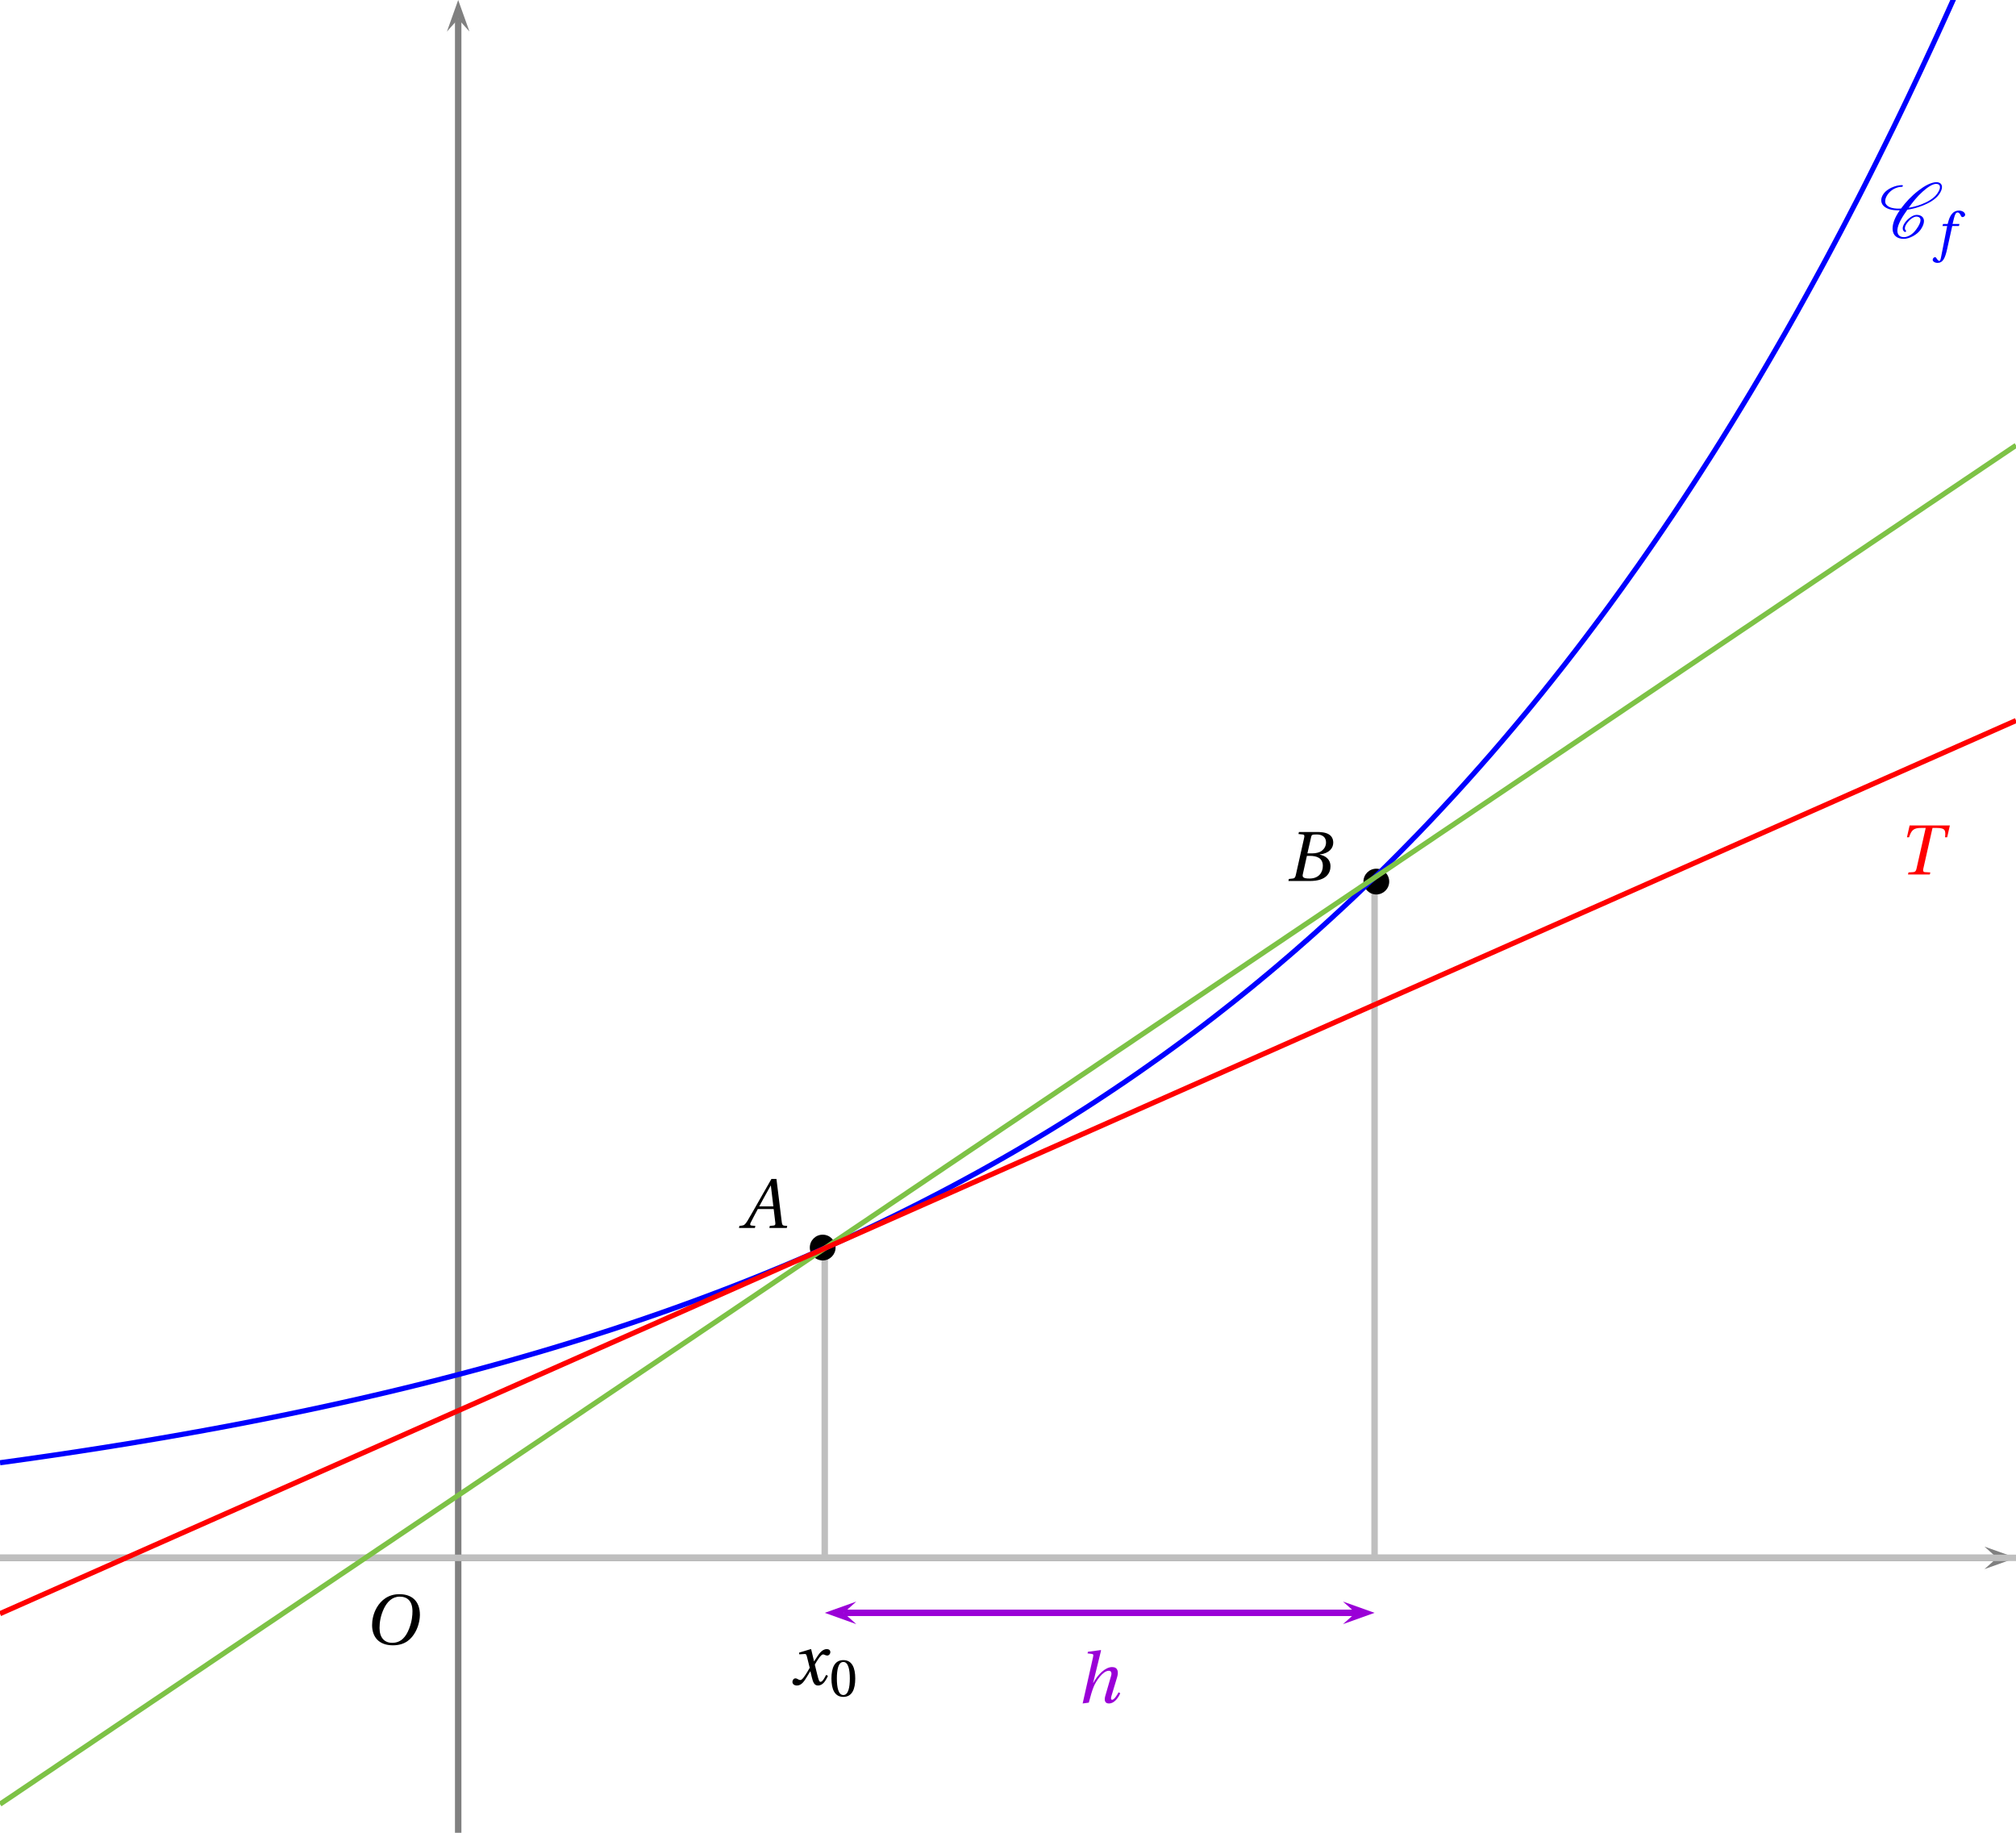 <?xml version='1.0' encoding='UTF-8'?>
<!-- This file was generated by dvisvgm 2.2 -->
<svg height='195.308pt' version='1.1' viewBox='40.828 21.555 214.84 195.308' width='214.84pt' xmlns='http://www.w3.org/2000/svg' xmlns:xlink='http://www.w3.org/1999/xlink'>
<defs>
<clipPath id='clip1'>
<path d='M40.828 216.863V21.555H255.668V216.863Z'/>
</clipPath>
<use id='g10-65' transform='scale(1.333)' xlink:href='#g5-65'/>
<use id='g10-66' transform='scale(1.333)' xlink:href='#g5-66'/>
<use id='g10-79' transform='scale(1.333)' xlink:href='#g5-79'/>
<use id='g10-84' transform='scale(1.333)' xlink:href='#g5-84'/>
<use id='g10-104' transform='scale(1.333)' xlink:href='#g5-104'/>
<use id='g10-120' transform='scale(1.333)' xlink:href='#g5-120'/>
<path d='M4.125 -1.052C4.029 -1.136 3.969 -1.255 3.969 -1.411C3.969 -1.602 4.053 -1.853 4.256 -2.14C4.447 -2.415 4.686 -2.69 5.009 -2.917C5.26 -3.096 5.535 -3.216 5.727 -3.216C6.145 -3.216 6.372 -3.013 6.384 -2.714V-2.666C6.384 -2.295 6.145 -1.817 5.786 -1.315C5.547 -0.98 5.26 -0.646 4.878 -0.395C4.507 -0.155 4.125 -0.036 3.838 -0.036C3.12 -0.036 2.809 -0.442 2.809 -1.028V-1.16C2.881 -2.068 3.563 -3.18 4.352 -4.28C5.081 -4.388 5.858 -4.579 6.683 -4.902C7.639 -5.272 8.691 -5.846 9.253 -6.647C9.54 -7.042 9.708 -7.436 9.708 -7.783C9.708 -7.831 9.708 -7.89 9.696 -7.938C9.624 -8.321 9.313 -8.536 8.847 -8.536C8.034 -8.536 6.994 -7.95 6.109 -7.269C4.997 -6.42 4.089 -5.44 3.371 -4.459C3.24 -4.447 3.108 -4.447 2.977 -4.447C2.116 -4.447 1.411 -4.639 1.076 -5.093C0.968 -5.224 0.921 -5.404 0.921 -5.607C0.921 -5.894 1.04 -6.253 1.303 -6.635C1.53 -6.958 1.865 -7.269 2.248 -7.484C2.702 -7.723 3.144 -7.819 3.515 -7.819C3.551 -7.819 3.575 -7.831 3.599 -7.855C3.622 -7.902 3.658 -7.938 3.658 -7.986S3.622 -8.082 3.563 -8.082C3.072 -8.082 2.511 -7.974 1.913 -7.699C1.447 -7.484 0.956 -7.149 0.681 -6.755C0.418 -6.384 0.311 -6.037 0.311 -5.738C0.311 -5.428 0.43 -5.141 0.622 -4.926C1.112 -4.388 1.961 -4.184 2.929 -4.184H3.18C2.487 -3.204 2.068 -2.212 2.068 -1.387C2.068 -1.291 2.068 -1.207 2.08 -1.124C2.164 -0.299 2.762 0.227 3.79 0.227C4.208 0.227 4.722 0.084 5.224 -0.191C5.691 -0.442 6.133 -0.801 6.408 -1.196C6.731 -1.662 6.922 -2.128 6.922 -2.523C6.922 -2.618 6.91 -2.702 6.886 -2.786C6.767 -3.24 6.348 -3.479 5.774 -3.479C5.487 -3.479 5.141 -3.324 4.842 -3.12C4.483 -2.869 4.172 -2.558 3.957 -2.248C3.754 -1.949 3.634 -1.65 3.634 -1.399C3.634 -1.172 3.73 -0.968 3.933 -0.849C3.945 -0.837 3.957 -0.837 3.969 -0.837S4.005 -0.837 4.017 -0.849L4.101 -0.873L4.136 -0.909C4.148 -0.933 4.16 -0.944 4.16 -0.968C4.16 -1.004 4.148 -1.028 4.125 -1.052ZM4.136 -0.909C4.148 -0.921 4.16 -0.944 4.16 -0.968C4.16 -0.98 4.16 -0.992 4.148 -1.004V-1.016C4.148 -1.016 4.136 -0.992 4.136 -0.909ZM8.799 -8.273C9.158 -8.273 9.349 -8.118 9.385 -7.867L9.397 -7.759C9.397 -7.484 9.229 -7.137 8.966 -6.755C8.452 -6.025 7.484 -5.475 6.551 -5.117C5.858 -4.854 5.189 -4.674 4.555 -4.579C5.177 -5.44 5.834 -6.288 6.719 -7.077C7.412 -7.699 8.213 -8.273 8.799 -8.273Z' id='g0-67'/>
<path d='M5.358 0L5.408 -0.238L5.095 -0.263C4.841 -0.288 4.808 -0.403 4.767 -0.74L4.158 -5.687H3.575L2.194 -3.263C1.775 -2.531 1.093 -1.307 0.789 -0.814C0.526 -0.386 0.386 -0.296 0.131 -0.271L-0.14 -0.238L-0.189 0H1.66L1.709 -0.238L1.257 -0.279C1.093 -0.296 1.077 -0.411 1.151 -0.583C1.422 -1.109 1.693 -1.644 1.997 -2.194H3.838L4.027 -0.6C4.052 -0.362 3.986 -0.296 3.821 -0.279L3.386 -0.238L3.337 0H5.358ZM3.797 -2.507H2.161C2.597 -3.32 3.049 -4.126 3.493 -4.923H3.509L3.797 -2.507Z' id='g5-65'/>
<path d='M2.515 -3.205L2.95 -5.112C3.008 -5.358 3.049 -5.399 3.6 -5.399C4.29 -5.399 4.676 -5.054 4.676 -4.479C4.676 -4.06 4.479 -3.739 4.191 -3.509C3.92 -3.304 3.493 -3.205 3.049 -3.205H2.515ZM2.778 -2.917C3.591 -2.917 4.306 -2.687 4.306 -1.75C4.306 -1.019 3.863 -0.288 2.761 -0.288C1.948 -0.288 1.915 -0.493 1.989 -0.814L2.457 -2.917H2.778ZM0.312 0H2.811C4.799 0 5.194 -1.019 5.194 -1.701C5.194 -2.564 4.553 -2.942 3.953 -3.057L3.961 -3.082C5.054 -3.213 5.514 -3.821 5.514 -4.446C5.514 -4.873 5.342 -5.21 4.997 -5.416C4.635 -5.638 4.101 -5.695 3.509 -5.687H1.529L1.479 -5.449L1.964 -5.399C2.153 -5.383 2.202 -5.284 2.137 -5.005L1.167 -0.682C1.109 -0.411 1.019 -0.312 0.822 -0.288L0.362 -0.238L0.312 0Z' id='g5-66'/>
<path d='M4.142 -5.523C5.046 -5.523 5.621 -4.988 5.621 -3.83C5.621 -3.361 5.572 -2.679 5.235 -1.808C4.898 -0.929 4.339 -0.164 3.271 -0.164C2.383 -0.164 1.8 -0.748 1.8 -1.89C1.8 -2.581 1.931 -3.345 2.309 -4.142C2.687 -4.923 3.271 -5.523 4.142 -5.523ZM4.109 -5.81C2.794 -5.81 1.981 -5.087 1.504 -4.298C1.052 -3.534 0.937 -2.761 0.937 -2.219C0.937 -0.863 1.709 0.123 3.345 0.123C4.799 0.123 5.514 -0.625 5.966 -1.438C6.41 -2.244 6.484 -3.082 6.484 -3.402C6.484 -5.087 5.465 -5.81 4.109 -5.81Z' id='g5-79'/>
<path d='M3.78 0L3.838 -0.238L3.238 -0.271C3.008 -0.288 2.967 -0.411 3.024 -0.666L4.093 -5.399H4.61C5.63 -5.399 5.621 -5.054 5.547 -4.315H5.794L6.106 -5.687H1.438L1.126 -4.315H1.372C1.635 -5.153 1.931 -5.399 2.737 -5.399H3.304L2.235 -0.666C2.178 -0.411 2.087 -0.288 1.841 -0.271L1.307 -0.238L1.249 0H3.78Z' id='g5-84'/>
<path d='M3.55 -4.027H2.482L2.712 -4.956C2.868 -5.58 3.024 -5.81 3.254 -5.81C3.476 -5.81 3.624 -5.63 3.805 -5.235C3.846 -5.153 3.904 -5.095 4.027 -5.095C4.191 -5.095 4.43 -5.251 4.43 -5.457C4.43 -5.81 3.986 -6.098 3.493 -6.098C2.959 -6.098 2.613 -5.876 2.342 -5.531C2.087 -5.21 1.923 -4.767 1.808 -4.331L1.726 -4.027H1.011L0.92 -3.715H1.652L0.699 1.126C0.6 1.635 0.518 1.685 0.436 1.685C0.345 1.685 0.222 1.619 0 1.282C-0.058 1.2 -0.115 1.101 -0.222 1.101C-0.403 1.101 -0.592 1.307 -0.592 1.512C-0.583 1.783 -0.23 1.989 0.156 1.989C0.978 1.989 1.323 1.323 1.668 -0.255L2.433 -3.715H3.468L3.55 -4.027Z' id='g5-102'/>
<path d='M2.893 -6.057L2.852 -6.098L1.372 -5.901L1.323 -5.712L1.792 -5.654C1.997 -5.63 2.03 -5.572 1.956 -5.251L0.756 0.099L1.471 0C1.693 -0.838 1.816 -1.29 2.022 -1.808C2.268 -2.449 3.082 -3.698 3.797 -3.698C4.06 -3.698 4.158 -3.46 4.06 -3.123L3.386 -0.789C3.23 -0.247 3.345 0.099 3.813 0.099C4.38 0.099 4.841 -0.46 5.12 -1.085L4.923 -1.2C4.775 -0.912 4.413 -0.329 4.183 -0.329C4.019 -0.329 4.019 -0.518 4.101 -0.781L4.75 -2.934C4.947 -3.583 4.841 -4.126 4.175 -4.126C3.394 -4.126 2.523 -3.279 1.997 -2.293H1.972L2.893 -6.057Z' id='g5-104'/>
<path d='M4.167 -1.134C3.969 -0.764 3.748 -0.329 3.517 -0.329C3.361 -0.329 3.296 -0.518 3.115 -1.249L2.852 -2.326C3.148 -2.852 3.567 -3.509 3.805 -3.509C3.879 -3.509 3.945 -3.493 4.035 -3.443C4.117 -3.411 4.2 -3.378 4.298 -3.378C4.479 -3.378 4.652 -3.55 4.652 -3.772C4.652 -4.027 4.463 -4.126 4.232 -4.126C3.797 -4.126 3.427 -3.731 3.139 -3.271L2.778 -2.712H2.761L2.433 -4.093L2.383 -4.126L1.027 -3.715L1.052 -3.517L1.668 -3.558C1.816 -3.567 1.874 -3.526 1.964 -3.148L2.26 -1.956L2.03 -1.561C1.677 -0.962 1.372 -0.534 1.175 -0.534C1.093 -0.534 1.011 -0.567 0.937 -0.608C0.855 -0.649 0.748 -0.731 0.608 -0.731C0.394 -0.731 0.255 -0.518 0.255 -0.321C0.255 -0.082 0.452 0.099 0.781 0.099C1.34 0.099 1.66 -0.46 1.997 -1.011L2.326 -1.553H2.342L2.49 -0.912C2.646 -0.255 2.802 0.099 3.222 0.099C3.821 0.099 4.134 -0.518 4.38 -1.019L4.167 -1.134Z' id='g5-120'/>
<use id='g12-48' xlink:href='#g4-48'/>
<path d='M2.178 -5.301C2.959 -5.301 3.18 -4.084 3.18 -2.745S2.959 -0.189 2.178 -0.189S1.175 -1.405 1.175 -2.745S1.397 -5.301 2.178 -5.301ZM2.178 -5.588C0.822 -5.588 0.337 -4.389 0.337 -2.745S0.822 0.099 2.178 0.099S4.019 -1.101 4.019 -2.745S3.534 -5.588 2.178 -5.588Z' id='g4-48'/>
</defs>
<g id='page1'>
<path clip-path='url(#clip1)' d='M252.304 188.769L255.672 187.566L252.304 186.367L253.652 187.566' fill='#808080'/>
<path clip-path='url(#clip1)' d='M40.828 187.566H253.652' fill='none' stroke='#808080' stroke-miterlimit='10' stroke-width='0.686'/>
<path clip-path='url(#clip1)' d='M90.859 24.918L89.656 21.555L88.457 24.918L89.656 23.574' fill='#808080'/>
<path clip-path='url(#clip1)' d='M89.656 216.863V23.574' fill='none' stroke='#808080' stroke-miterlimit='10' stroke-width='0.686'/>
<path clip-path='url(#clip1)' d='M40.828 187.566H255.672' fill='none' stroke='#bfbfbf' stroke-miterlimit='10' stroke-width='0.686'/>
<path clip-path='url(#clip1)' d='M128.719 187.566V154.562' fill='none' stroke='#bfbfbf' stroke-miterlimit='10' stroke-width='0.686'/>
<path clip-path='url(#clip1)' d='M187.312 187.566V115.05' fill='none' stroke='#bfbfbf' stroke-miterlimit='10' stroke-width='0.686'/>
<g transform='matrix(0.689 0 0 0.689 5.61 71.349)'>
<use x='107.418' xlink:href='#g10-79' y='182.038'/>
</g>
<g transform='matrix(0.689 0 0 0.689 44.672 32.287)'>
<use x='108.972' xlink:href='#g10-65' y='174.345'/>
</g>
<g transform='matrix(0.689 0 0 0.689 103.265 -4.685)'>
<use x='108.243' xlink:href='#g10-66' y='174.345'/>
</g>
<g fill='#9a00d7' transform='matrix(0.689 0 0 0.689 77.874 77.208)'>
<use x='112.678' xlink:href='#g10-104' y='182.564'/>
</g>
<g fill='#ff0000' transform='matrix(0.689 0 0 0.689 165.764 -10.681)'>
<use x='112.116' xlink:href='#g10-84' y='182.038'/>
</g>
<g fill='#0000ff' transform='matrix(0.689 0 0 0.689 165.764 -79.039)'>
<use x='109.329' xlink:href='#g0-67' y='182.714'/>
<use x='118.19' xlink:href='#g5-102' y='184.67'/>
</g>
<g transform='matrix(0.689 0 0 0.689 48.578 77.208)'>
<use x='110.977' xlink:href='#g10-120' y='179.785'/>
<use x='117.014' xlink:href='#g12-48' y='181.578'/>
</g>
<path clip-path='url(#clip1)' d='M129.873 154.5C129.873 153.742 129.258 153.127 128.5 153.127C127.742 153.127 127.127 153.742 127.127 154.5C127.127 155.258 127.742 155.873 128.5 155.873C129.258 155.873 129.873 155.258 129.873 154.5Z' fill-rule='evenodd'/>
<path clip-path='url(#clip1)' d='M188.873 115.5C188.873 114.742 188.258 114.127 187.5 114.127C186.742 114.127 186.127 114.742 186.127 115.5C186.127 116.258 186.742 116.873 187.5 116.873C188.258 116.873 188.873 116.258 188.873 115.5Z' fill-rule='evenodd'/>
<path clip-path='url(#clip1)' d='M40.828 177.434L41.043 177.402L41.258 177.375L41.473 177.344L41.688 177.316L41.906 177.285L42.121 177.254L42.336 177.227L42.551 177.195L42.766 177.164L42.98 177.137L43.195 177.105L43.41 177.074L43.625 177.043L43.84 177.016L44.055 176.984L44.27 176.953L44.484 176.922L44.699 176.891L44.914 176.859L45.129 176.828L45.344 176.797L45.559 176.766L45.777 176.734L45.992 176.703L46.207 176.672L46.422 176.641L46.637 176.609L46.852 176.578L47.066 176.547L47.281 176.516L47.496 176.484L47.711 176.449L47.926 176.418L48.141 176.387L48.355 176.355L48.57 176.32L48.785 176.289L49 176.258L49.215 176.223L49.43 176.191L49.648 176.156L49.863 176.125L50.078 176.09L50.293 176.059L50.508 176.023L50.723 175.992L50.938 175.957L51.152 175.926L51.367 175.891L51.582 175.855L51.797 175.824L52.012 175.789L52.227 175.754L52.441 175.723L52.656 175.687L52.871 175.652L53.086 175.617L53.301 175.582L53.516 175.547L53.734 175.516L53.949 175.48L54.164 175.445L54.379 175.41L54.594 175.375L54.809 175.34L55.023 175.305L55.238 175.27L55.453 175.23L55.668 175.195L55.883 175.16L56.098 175.125L56.312 175.09L56.527 175.051L56.742 175.016L56.957 174.98L57.172 174.945L57.387 174.906L57.605 174.871L57.82 174.832L58.035 174.797L58.25 174.762L58.465 174.723L58.68 174.687L58.895 174.648L59.109 174.609L59.324 174.574L59.539 174.535L59.754 174.5L59.969 174.461L60.184 174.422L60.398 174.383L60.613 174.348L60.828 174.309L61.043 174.27L61.258 174.23L61.473 174.191L61.691 174.152L61.906 174.117L62.121 174.078L62.336 174.039L62.551 174L62.766 173.957L62.98 173.918L63.195 173.879L63.41 173.84L63.625 173.801L63.84 173.762L64.055 173.723L64.269 173.68L64.484 173.641L64.699 173.602L64.914 173.559L65.129 173.52L65.344 173.48L65.562 173.437L65.777 173.398L65.992 173.355L66.207 173.316L66.422 173.273L66.637 173.234L66.852 173.191L67.066 173.148L67.281 173.109L67.496 173.066L67.711 173.023L67.926 172.98L68.141 172.941L68.355 172.898L68.57 172.855L68.785 172.812L69 172.77L69.215 172.727L69.434 172.684L69.648 172.641L69.863 172.598L70.078 172.555L70.293 172.512L70.508 172.469L70.723 172.422L70.938 172.379L71.152 172.336L71.367 172.293L71.582 172.246L71.797 172.203L72.012 172.16L72.227 172.113L72.441 172.07L72.656 172.023L72.871 171.98L73.086 171.934L73.301 171.891L73.519 171.844L73.734 171.797L73.949 171.754L74.164 171.707L74.379 171.66L74.594 171.617L74.809 171.57L75.023 171.523L75.238 171.477L75.453 171.43L75.668 171.383L75.883 171.336L76.098 171.289L76.312 171.242L76.527 171.195L76.742 171.148L76.957 171.102L77.172 171.051L77.391 171.004L77.605 170.957L77.82 170.91L78.035 170.859L78.25 170.812L78.465 170.766L78.68 170.715L78.894 170.668L79.109 170.617L79.324 170.57L79.539 170.52L79.754 170.469L79.969 170.422L80.184 170.371L80.398 170.32L80.613 170.27L80.828 170.223L81.043 170.172L81.258 170.121L81.477 170.07L81.691 170.019L81.906 169.969L82.121 169.918L82.336 169.867L82.551 169.816L82.766 169.766L82.981 169.711L83.195 169.66L83.41 169.609L83.625 169.559L83.84 169.504L84.055 169.453L84.269 169.402L84.484 169.348L84.699 169.297L84.914 169.242L85.129 169.187L85.348 169.137L85.562 169.082L85.777 169.031L85.992 168.977L86.207 168.922L86.422 168.867L86.637 168.812L86.852 168.758L87.066 168.707L87.281 168.652L87.496 168.598L87.711 168.543L87.926 168.484L88.141 168.43L88.356 168.375L88.57 168.32L88.785 168.266L89 168.207L89.215 168.152L89.434 168.098L89.648 168.039L89.863 167.984L90.078 167.926L90.293 167.871L90.508 167.812L90.723 167.754L90.938 167.699L91.152 167.641L91.367 167.582L91.582 167.527L91.797 167.469L92.012 167.41L92.227 167.352L92.441 167.293L92.656 167.234L92.871 167.176L93.086 167.117L93.305 167.059L93.519 166.996L93.734 166.937L93.949 166.879L94.164 166.82L94.379 166.758L94.594 166.699L94.809 166.637L95.023 166.578L95.238 166.516L95.453 166.457L95.668 166.394L95.883 166.332L96.098 166.273L96.312 166.211L96.527 166.148L96.742 166.086L96.957 166.023L97.176 165.961L97.391 165.898L97.605 165.836L97.82 165.773L98.035 165.711L98.25 165.648L98.465 165.586L98.68 165.519L98.894 165.457L99.109 165.395L99.324 165.328L99.539 165.266L99.754 165.199L99.969 165.137L100.184 165.07L100.398 165.004L100.613 164.941L100.828 164.875L101.043 164.809L101.262 164.742L101.477 164.676L101.691 164.609L101.906 164.543L102.121 164.477L102.336 164.41L102.551 164.344L102.766 164.277L102.98 164.211L103.195 164.141L103.41 164.074L103.625 164.008L103.84 163.937L104.055 163.871L104.269 163.801L104.484 163.73L104.699 163.664L104.914 163.594L105.133 163.523L105.348 163.453L105.562 163.387L105.777 163.316L105.992 163.246L106.207 163.176L106.422 163.105L106.637 163.035L106.852 162.961L107.066 162.891L107.281 162.82L107.496 162.75L107.711 162.676L107.926 162.605L108.141 162.531L108.355 162.461L108.57 162.387L108.785 162.312L109 162.242L109.219 162.168L109.434 162.094L109.648 162.019L109.863 161.945L110.078 161.871L110.293 161.797L110.508 161.723L110.723 161.648L110.937 161.574L111.152 161.5L111.367 161.422L111.582 161.348L111.797 161.273L112.012 161.195L112.227 161.121L112.441 161.043L112.656 160.965L112.871 160.891L113.09 160.812L113.305 160.734L113.519 160.656L113.734 160.578L113.949 160.5L114.164 160.422L114.379 160.344L114.594 160.266L114.809 160.187L115.023 160.109L115.238 160.027L115.453 159.949L115.668 159.867L115.883 159.789L116.098 159.707L116.312 159.629L116.527 159.547L116.742 159.465L116.957 159.383L117.176 159.301L117.391 159.223L117.605 159.141L117.82 159.055L118.035 158.973L118.25 158.891L118.465 158.809L118.68 158.726L118.894 158.641L119.109 158.559L119.324 158.473L119.539 158.391L119.754 158.305L119.969 158.223L120.184 158.137L120.398 158.051L120.613 157.965L120.828 157.879L121.047 157.793L121.262 157.707L121.477 157.621L121.691 157.535L121.906 157.449L122.121 157.359L122.336 157.273L122.551 157.187L122.766 157.098L122.98 157.008L123.195 156.922L123.41 156.832L123.625 156.742L123.84 156.656L124.055 156.566L124.269 156.477L124.484 156.387L124.699 156.297L124.918 156.203L125.133 156.113L125.348 156.023L125.562 155.93L125.777 155.84L125.992 155.75L126.207 155.656L126.422 155.562L126.637 155.473L126.852 155.379L127.066 155.285L127.281 155.191L127.496 155.098L127.711 155.004L127.926 154.91L128.141 154.816L128.355 154.723L128.57 154.625L128.785 154.531L129.004 154.434L129.219 154.34L129.434 154.242L129.648 154.148L129.863 154.051L130.078 153.953L130.293 153.855L130.508 153.758L130.723 153.66L130.938 153.562L131.152 153.465L131.367 153.363L131.582 153.266L131.797 153.168L132.012 153.066L132.227 152.969L132.441 152.867L132.656 152.766L132.875 152.668L133.09 152.566L133.305 152.465L133.52 152.363L133.734 152.262L133.949 152.16L134.164 152.055L134.379 151.953L134.594 151.851L134.809 151.746L135.023 151.644L135.238 151.539L135.453 151.434L135.668 151.332L135.883 151.226L136.098 151.121L136.313 151.016L136.527 150.91L136.746 150.805L136.961 150.695L137.176 150.59L137.391 150.484L137.605 150.375L137.82 150.269L138.035 150.16L138.25 150.051L138.465 149.945L138.68 149.836L138.895 149.726L139.109 149.617L139.324 149.508L139.539 149.398L139.754 149.285L139.969 149.176L140.184 149.062L140.398 148.953L140.617 148.84L140.832 148.73L141.047 148.617L141.262 148.504L141.477 148.391L141.691 148.277L141.906 148.164L142.121 148.051L142.336 147.937L142.551 147.82L142.766 147.707L142.98 147.59L143.195 147.476L143.41 147.359L143.625 147.242L143.84 147.125L144.055 147.008L144.27 146.891L144.484 146.773L144.703 146.656L144.918 146.539L145.133 146.418L145.348 146.301L145.563 146.18L145.777 146.062L145.992 145.941L146.207 145.82L146.422 145.699L146.637 145.578L146.852 145.457L147.066 145.336L147.281 145.211L147.496 145.09L147.711 144.969L147.926 144.844L148.141 144.719L148.355 144.598L148.574 144.473L148.789 144.348L149.004 144.223L149.219 144.098L149.434 143.973L149.648 143.844L149.863 143.719L150.078 143.594L150.293 143.465L150.508 143.336L150.723 143.211L150.938 143.082L151.152 142.953L151.367 142.824L151.582 142.695L151.797 142.562L152.012 142.434L152.227 142.305L152.445 142.172L152.66 142.039L152.875 141.91L153.09 141.777L153.305 141.644L153.52 141.512L153.734 141.379L153.949 141.246L154.164 141.109L154.379 140.976L154.594 140.84L154.809 140.707L155.023 140.57L155.238 140.434L155.453 140.297L155.668 140.16L155.883 140.023L156.098 139.887L156.316 139.75L156.531 139.609L156.746 139.473L156.961 139.332L157.176 139.191L157.391 139.055L157.605 138.914L157.82 138.773L158.035 138.629L158.25 138.488L158.465 138.348L158.68 138.203L158.895 138.062L159.109 137.918L159.324 137.773L159.539 137.633L159.754 137.488L159.969 137.34L160.184 137.195L160.402 137.051L160.617 136.906L160.832 136.758L161.047 136.609L161.261 136.465L161.476 136.316L161.691 136.168L161.906 136.019L162.121 135.871L162.336 135.719L162.551 135.57L162.765 135.418L162.98 135.269L163.195 135.117L163.41 134.965L163.625 134.812L163.84 134.66L164.055 134.508L164.274 134.355L164.488 134.199L164.703 134.047L164.918 133.891L165.133 133.734L165.348 133.578L165.563 133.422L165.778 133.266L165.992 133.109L166.207 132.953L166.422 132.793L166.637 132.637L166.852 132.476L167.067 132.316L167.281 132.156L167.496 131.996L167.711 131.836L167.926 131.676L168.144 131.516L168.359 131.351L168.574 131.187L168.789 131.027L169.004 130.863L169.219 130.699L169.433 130.535L169.648 130.367L169.863 130.203L170.078 130.039L170.293 129.871L170.508 129.703L170.723 129.535L170.937 129.367L171.152 129.199L171.367 129.031L171.582 128.863L171.797 128.691L172.016 128.523L172.231 128.351L172.446 128.18L172.66 128.008L172.875 127.836L173.09 127.664L173.305 127.488L173.52 127.316L173.735 127.141L173.95 126.965L174.164 126.793L174.379 126.617L174.593 126.437L174.808 126.262L175.023 126.086L175.238 125.906L175.453 125.726L175.668 125.551L175.883 125.371L176.102 125.191L176.316 125.008L176.531 124.828L176.746 124.648L176.961 124.465L177.176 124.281L177.391 124.098L177.605 123.914L177.82 123.73L178.035 123.547L178.25 123.363L178.465 123.176L178.68 122.988L178.895 122.805L179.109 122.617L179.324 122.426L179.539 122.238L179.754 122.051L179.972 121.859L180.187 121.672L180.402 121.48L180.617 121.289L180.832 121.098L181.047 120.906L181.261 120.711L181.476 120.519L181.691 120.324L181.906 120.129L182.121 119.934L182.336 119.738L182.551 119.543L182.765 119.348L182.98 119.148L183.195 118.949L183.41 118.754L183.625 118.555L183.844 118.351L184.059 118.152L184.274 117.953L184.488 117.75L184.703 117.55L184.918 117.348L185.133 117.145L185.348 116.942L185.563 116.734L185.778 116.531L185.992 116.324L186.207 116.117L186.422 115.91L186.637 115.703L186.852 115.496L187.067 115.289L187.281 115.078L187.496 114.871L187.715 114.66L187.929 114.449L188.144 114.238L188.359 114.024L188.574 113.813L188.789 113.598L189.004 113.383L189.219 113.168L189.433 112.953L189.648 112.739L189.863 112.524L190.078 112.305L190.293 112.086L190.508 111.867L190.723 111.648L190.937 111.429L191.152 111.211L191.367 110.988L191.586 110.766L191.801 110.547L192.016 110.324L192.231 110.098L192.446 109.875L192.66 109.648L192.875 109.426L193.09 109.199L193.305 108.973L193.52 108.746L193.735 108.516L193.95 108.289L194.164 108.058L194.379 107.828L194.593 107.598L194.808 107.367L195.023 107.133L195.238 106.902L195.453 106.668L195.672 106.434L195.887 106.2L196.102 105.965L196.316 105.727L196.531 105.492L196.746 105.254L196.961 105.015L197.176 104.777L197.391 104.535L197.605 104.297L197.82 104.054L198.035 103.813L198.25 103.57L198.465 103.328L198.68 103.086L198.895 102.84L199.109 102.594L199.324 102.351L199.543 102.101L199.758 101.856L199.972 101.609L200.187 101.359L200.402 101.11L200.617 100.859L200.832 100.609L201.047 100.355L201.261 100.105L201.476 99.851L201.691 99.597L201.906 99.343L202.121 99.09L202.336 98.832L202.551 98.574L202.765 98.321L202.98 98.058L203.195 97.801L203.414 97.543L203.629 97.281L203.844 97.02L204.059 96.758L204.274 96.496L204.488 96.23L204.703 95.969L204.918 95.703L205.133 95.438L205.348 95.172L205.563 94.902L205.778 94.633L205.992 94.367L206.207 94.098L206.422 93.824L206.637 93.555L206.852 93.281L207.067 93.012L207.285 92.734L207.5 92.461L207.715 92.187L207.929 91.91L208.144 91.633L208.359 91.355L208.574 91.078L208.789 90.801L209.004 90.519L209.219 90.239L209.433 89.957L209.648 89.676L209.863 89.391L210.078 89.105L210.293 88.82L210.508 88.535L210.723 88.25L210.937 87.961L211.152 87.676L211.371 87.386L211.586 87.094L211.801 86.805L212.016 86.512L212.231 86.223L212.446 85.93L212.66 85.632L212.875 85.34L213.09 85.043L213.305 84.746L213.52 84.449L213.735 84.153L213.95 83.851L214.164 83.551L214.379 83.25L214.593 82.949L214.808 82.644L215.023 82.344L215.242 82.039L215.457 81.734L215.672 81.426L215.887 81.121L216.101 80.812L216.316 80.504L216.531 80.191L216.746 79.883L216.961 79.571L217.176 79.258L217.391 78.945L217.605 78.629L217.82 78.317L218.035 78L218.25 77.684L218.465 77.363L218.68 77.047L218.895 76.727L219.114 76.406L219.328 76.082L219.543 75.762L219.758 75.438L219.972 75.113L220.187 74.789L220.402 74.461L220.617 74.133L220.832 73.805L221.047 73.476L221.261 73.148L221.476 72.816L221.691 72.484L221.906 72.152L222.121 71.817L222.336 71.48L222.551 71.145L222.765 70.808L222.984 70.473L223.199 70.133L223.414 69.793L223.629 69.453L223.844 69.109L224.059 68.769L224.274 68.426L224.488 68.078L224.703 67.734L224.918 67.386L225.133 67.039L225.348 66.692L225.563 66.34L225.777 65.992L225.992 65.637L226.207 65.285L226.422 64.934L226.637 64.578L226.852 64.223L227.07 63.863L227.285 63.508L227.5 63.148L227.715 62.789L227.929 62.425L228.144 62.066L228.359 61.703L228.574 61.336L228.789 60.972L229.004 60.606L229.219 60.239L229.433 59.871L229.648 59.5L229.863 59.129L230.078 58.758L230.293 58.386L230.508 58.012L230.723 57.637L230.942 57.261L231.156 56.887L231.371 56.508L231.586 56.129L231.801 55.746L232.016 55.367L232.231 54.984L232.446 54.602L232.66 54.215L232.875 53.828L233.09 53.441L233.305 53.055L233.52 52.664L233.735 52.273L233.95 51.883L234.164 51.492L234.379 51.098L234.594 50.703L234.812 50.304L235.027 49.91L235.242 49.512L235.457 49.113L235.672 48.711L235.887 48.308L236.101 47.906L236.316 47.504L236.531 47.097L236.746 46.691L236.961 46.285L237.176 45.875L237.391 45.465L237.605 45.055L237.82 44.641L238.035 44.227L238.25 43.813L238.465 43.398L238.684 42.98L238.899 42.563L239.114 42.141L239.328 41.723L239.543 41.3L239.758 40.875L239.972 40.453L240.187 40.027L240.402 39.597L240.617 39.172L240.832 38.742L241.047 38.312L241.261 37.879L241.476 37.445L241.691 37.012L241.906 36.578L242.121 36.141L242.336 35.703L242.555 35.262L242.77 34.821L242.984 34.379L243.199 33.938L243.414 33.492L243.629 33.047L243.844 32.598L244.059 32.152L244.274 31.703L244.488 31.25L244.703 30.797L244.918 30.343L245.133 29.89L245.348 29.433L245.563 28.977L245.777 28.516L245.992 28.058L246.207 27.594L246.422 27.133L246.64 26.668L246.855 26.203L247.07 25.734L247.285 25.269L247.5 24.797L247.715 24.328L247.929 23.855L248.144 23.383L248.359 22.906L248.574 22.43L248.789 21.953L249.004 21.473L249.219 20.992L249.433 20.512L249.648 20.027L249.863 19.543L250.078 19.058L250.293 18.57L250.512 18.082L250.727 17.59L250.942 17.097L251.156 16.605L251.371 16.11L251.586 15.613L251.801 15.117L252.016 14.617L252.231 14.117L252.446 13.617L252.66 13.113L252.875 12.61L253.09 12.101L253.305 11.594L253.52 11.086L253.735 10.574L253.95 10.062L254.164 9.547L254.383 9.035L254.598 8.516L254.812 8L255.027 7.48L255.242 6.957L255.457 6.438L255.672 5.914' fill='none' stroke='#0000ff' stroke-miterlimit='10' stroke-width='0.549'/>
<path clip-path='url(#clip1)' d='M40.828 213.816L41.043 213.672L41.258 213.527L41.473 213.383L41.688 213.238L41.906 213.094L42.121 212.949L42.336 212.805L42.551 212.66L42.766 212.512L42.98 212.367L43.195 212.223L43.41 212.078L43.625 211.934L43.84 211.789L44.055 211.645L44.27 211.5L44.484 211.355L44.699 211.207L44.914 211.062L45.129 210.918L45.344 210.773L45.559 210.629L45.777 210.484L45.992 210.34L46.207 210.195L46.422 210.051L46.637 209.906L46.852 209.758L47.066 209.613L47.281 209.469L47.496 209.324L47.711 209.18L47.926 209.035L48.141 208.891L48.355 208.746L48.57 208.602L48.785 208.453L49 208.309L49.215 208.164L49.43 208.02L49.648 207.875L49.863 207.73L50.078 207.586L50.293 207.441L50.508 207.297L50.723 207.148L50.938 207.004L51.152 206.859L51.367 206.715L51.582 206.57L51.797 206.426L52.012 206.281L52.227 206.137L52.441 205.992L52.656 205.848L52.871 205.699L53.086 205.555L53.301 205.41L53.516 205.266L53.734 205.121L53.949 204.977L54.164 204.832L54.379 204.687L54.594 204.543L54.809 204.395L55.023 204.25L55.238 204.105L55.453 203.961L55.668 203.816L55.883 203.672L56.098 203.527L56.312 203.383L56.527 203.238L56.742 203.09L56.957 202.945L57.172 202.801L57.387 202.656L57.605 202.512L57.82 202.367L58.035 202.223L58.25 202.078L58.465 201.934L58.68 201.789L58.895 201.641L59.109 201.496L59.324 201.352L59.539 201.207L59.754 201.062L59.969 200.918L60.184 200.773L60.398 200.629L60.613 200.484L60.828 200.336L61.043 200.191L61.258 200.047L61.473 199.902L61.691 199.758L61.906 199.613L62.121 199.469L62.336 199.324L62.551 199.18L62.766 199.035L62.98 198.887L63.195 198.742L63.41 198.598L63.625 198.453L63.84 198.309L64.055 198.164L64.269 198.02L64.484 197.875L64.699 197.73L64.914 197.582L65.129 197.437L65.344 197.293L65.562 197.148L65.777 197.004L65.992 196.859L66.207 196.715L66.422 196.57L66.637 196.426L66.852 196.277L67.066 196.133L67.281 195.988L67.496 195.844L67.711 195.699L67.926 195.555L68.141 195.41L68.355 195.266L68.57 195.121L68.785 194.977L69 194.828L69.215 194.684L69.434 194.539L69.648 194.394L69.863 194.25L70.078 194.105L70.293 193.961L70.508 193.816L70.723 193.672L70.938 193.523L71.152 193.379L71.367 193.234L71.582 193.09L71.797 192.945L72.012 192.801L72.227 192.656L72.441 192.512L72.656 192.367L72.871 192.219L73.086 192.074L73.301 191.93L73.519 191.785L73.734 191.641L73.949 191.496L74.164 191.352L74.379 191.207L74.594 191.062L74.809 190.918L75.023 190.769L75.238 190.625L75.453 190.48L75.668 190.336L75.883 190.191L76.098 190.047L76.312 189.902L76.527 189.758L76.742 189.613L76.957 189.465L77.172 189.32L77.391 189.176L77.605 189.031L77.82 188.887L78.035 188.742L78.25 188.598L78.465 188.453L78.68 188.309L78.894 188.164L79.109 188.016L79.324 187.871L79.539 187.727L79.754 187.582L79.969 187.437L80.184 187.293L80.398 187.148L80.613 187.004L80.828 186.859L81.043 186.711L81.258 186.566L81.477 186.422L81.691 186.277L81.906 186.133L82.121 185.988L82.336 185.844L82.551 185.699L82.766 185.555L82.981 185.406L83.195 185.262L83.41 185.117L83.625 184.973L83.84 184.828L84.055 184.684L84.269 184.539L84.484 184.394L84.699 184.25L84.914 184.105L85.129 183.957L85.348 183.812L85.562 183.668L85.777 183.523L85.992 183.379L86.207 183.234L86.422 183.09L86.637 182.945L86.852 182.801L87.066 182.652L87.281 182.508L87.496 182.363L87.711 182.219L87.926 182.074L88.141 181.93L88.356 181.785L88.57 181.641L88.785 181.496L89 181.352L89.215 181.203L89.434 181.059L89.648 180.914L89.863 180.769L90.078 180.625L90.293 180.48L90.508 180.336L90.723 180.191L90.938 180.047L91.152 179.898L91.367 179.754L91.582 179.609L91.797 179.465L92.012 179.32L92.227 179.176L92.441 179.031L92.656 178.887L92.871 178.742L93.086 178.594L93.305 178.449L93.519 178.305L93.734 178.16L93.949 178.016L94.164 177.871L94.379 177.727L94.594 177.582L94.809 177.437L95.023 177.293L95.238 177.145L95.453 177L95.668 176.855L95.883 176.711L96.098 176.566L96.312 176.422L96.527 176.277L96.742 176.133L96.957 175.988L97.176 175.84L97.391 175.695L97.605 175.551L97.82 175.406L98.035 175.262L98.25 175.117L98.465 174.973L98.68 174.828L98.894 174.684L99.109 174.535L99.324 174.391L99.539 174.246L99.754 174.102L99.969 173.957L100.184 173.812L100.398 173.668L100.613 173.523L100.828 173.379L101.043 173.234L101.262 173.086L101.477 172.941L101.691 172.797L101.906 172.652L102.121 172.508L102.336 172.363L102.551 172.219L102.766 172.074L102.98 171.93L103.195 171.781L103.41 171.637L103.625 171.492L103.84 171.348L104.055 171.203L104.269 171.059L104.484 170.914L104.699 170.77L104.914 170.625L105.133 170.48L105.348 170.332L105.562 170.187L105.777 170.043L105.992 169.898L106.207 169.754L106.422 169.609L106.637 169.465L106.852 169.32L107.066 169.176L107.281 169.027L107.496 168.883L107.711 168.738L107.926 168.594L108.141 168.449L108.355 168.305L108.57 168.16L108.785 168.016L109 167.871L109.219 167.723L109.434 167.578L109.648 167.434L109.863 167.289L110.078 167.145L110.293 167L110.508 166.855L110.723 166.711L110.937 166.566L111.152 166.422L111.367 166.273L111.582 166.129L111.797 165.984L112.012 165.84L112.227 165.695L112.441 165.551L112.656 165.406L112.871 165.262L113.09 165.117L113.305 164.969L113.519 164.824L113.734 164.68L113.949 164.535L114.164 164.391L114.379 164.246L114.594 164.102L114.809 163.957L115.023 163.812L115.238 163.664L115.453 163.519L115.668 163.375L115.883 163.23L116.098 163.086L116.312 162.941L116.527 162.797L116.742 162.652L116.957 162.508L117.176 162.363L117.391 162.215L117.605 162.07L117.82 161.926L118.035 161.781L118.25 161.637L118.465 161.492L118.68 161.348L118.894 161.203L119.109 161.059L119.324 160.91L119.539 160.766L119.754 160.621L119.969 160.476L120.184 160.332L120.398 160.187L120.613 160.043L120.828 159.898L121.047 159.754L121.262 159.609L121.477 159.461L121.691 159.316L121.906 159.172L122.121 159.027L122.336 158.883L122.551 158.738L122.766 158.594L122.98 158.449L123.195 158.305L123.41 158.156L123.625 158.012L123.84 157.867L124.055 157.723L124.269 157.578L124.484 157.434L124.699 157.289L124.918 157.144L125.133 157L125.348 156.852L125.562 156.707L125.777 156.562L125.992 156.418L126.207 156.273L126.422 156.129L126.637 155.984L126.852 155.84L127.066 155.695L127.281 155.551L127.496 155.402L127.711 155.258L127.926 155.113L128.141 154.969L128.355 154.824L128.57 154.68L128.785 154.535L129.004 154.391L129.219 154.246L129.434 154.098L129.648 153.953L129.863 153.809L130.078 153.664L130.293 153.519L130.508 153.375L130.723 153.23L130.938 153.086L131.152 152.941L131.367 152.797L131.582 152.648L131.797 152.504L132.012 152.359L132.227 152.215L132.441 152.07L132.656 151.926L132.875 151.781L133.09 151.637L133.305 151.492L133.52 151.344L133.734 151.199L133.949 151.055L134.164 150.91L134.379 150.766L134.594 150.621L134.809 150.476L135.023 150.332L135.238 150.187L135.453 150.039L135.668 149.894L135.883 149.75L136.098 149.605L136.313 149.461L136.527 149.316L136.746 149.172L136.961 149.027L137.176 148.883L137.391 148.738L137.605 148.59L137.82 148.445L138.035 148.301L138.25 148.156L138.465 148.012L138.68 147.867L138.895 147.723L139.109 147.578L139.324 147.434L139.539 147.285L139.754 147.141L139.969 146.996L140.184 146.851L140.398 146.707L140.617 146.562L140.832 146.418L141.047 146.273L141.262 146.129L141.477 145.98L141.691 145.836L141.906 145.691L142.121 145.547L142.336 145.402L142.551 145.258L142.766 145.113L142.98 144.969L143.195 144.824L143.41 144.68L143.625 144.531L143.84 144.387L144.055 144.242L144.27 144.098L144.484 143.953L144.703 143.809L144.918 143.664L145.133 143.519L145.348 143.375L145.563 143.226L145.777 143.082L145.992 142.937L146.207 142.793L146.422 142.648L146.637 142.504L146.852 142.359L147.066 142.215L147.281 142.07L147.496 141.922L147.711 141.777L147.926 141.633L148.141 141.488L148.355 141.344L148.574 141.199L148.789 141.055L149.004 140.91L149.219 140.766L149.434 140.621L149.648 140.473L149.863 140.328L150.078 140.184L150.293 140.039L150.508 139.894L150.723 139.75L150.938 139.605L151.152 139.461L151.367 139.316L151.582 139.168L151.797 139.023L152.012 138.879L152.227 138.734L152.445 138.59L152.66 138.445L152.875 138.301L153.09 138.156L153.305 138.012L153.52 137.863L153.734 137.719L153.949 137.574L154.164 137.43L154.379 137.285L154.594 137.141L154.809 136.996L155.023 136.851L155.238 136.707L155.453 136.562L155.668 136.414L155.883 136.269L156.098 136.125L156.316 135.98L156.531 135.836L156.746 135.691L156.961 135.547L157.176 135.402L157.391 135.258L157.605 135.109L157.82 134.965L158.035 134.82L158.25 134.676L158.465 134.531L158.68 134.387L158.895 134.242L159.109 134.098L159.324 133.953L159.539 133.805L159.754 133.66L159.969 133.516L160.184 133.371L160.402 133.226L160.617 133.082L160.832 132.937L161.047 132.793L161.261 132.648L161.476 132.504L161.691 132.355L161.906 132.211L162.121 132.066L162.336 131.922L162.551 131.777L162.765 131.633L162.98 131.488L163.195 131.344L163.41 131.199L163.625 131.051L163.84 130.906L164.055 130.762L164.274 130.617L164.488 130.473L164.703 130.328L164.918 130.184L165.133 130.039L165.348 129.894L165.563 129.746L165.778 129.601L165.992 129.457L166.207 129.312L166.422 129.168L166.637 129.023L166.852 128.879L167.067 128.734L167.281 128.59L167.496 128.445L167.711 128.297L167.926 128.152L168.144 128.008L168.359 127.863L168.574 127.719L168.789 127.574L169.004 127.43L169.219 127.285L169.433 127.141L169.648 126.992L169.863 126.848L170.078 126.703L170.293 126.559L170.508 126.414L170.723 126.269L170.937 126.125L171.152 125.98L171.367 125.836L171.582 125.687L171.797 125.543L172.016 125.398L172.231 125.254L172.446 125.109L172.66 124.965L172.875 124.82L173.09 124.676L173.305 124.531L173.52 124.387L173.735 124.238L173.95 124.094L174.164 123.949L174.379 123.805L174.593 123.66L174.808 123.516L175.023 123.371L175.238 123.226L175.453 123.082L175.668 122.934L175.883 122.789L176.102 122.644L176.316 122.5L176.531 122.355L176.746 122.211L176.961 122.066L177.176 121.922L177.391 121.777L177.605 121.633L177.82 121.484L178.035 121.34L178.25 121.195L178.465 121.051L178.68 120.906L178.895 120.762L179.109 120.617L179.324 120.473L179.539 120.328L179.754 120.18L179.972 120.035L180.187 119.891L180.402 119.746L180.617 119.601L180.832 119.457L181.047 119.312L181.261 119.168L181.476 119.023L181.691 118.875L181.906 118.73L182.121 118.586L182.336 118.441L182.551 118.297L182.765 118.152L182.98 118.008L183.195 117.863L183.41 117.719L183.625 117.574L183.844 117.425L184.059 117.281L184.274 117.136L184.488 116.992L184.703 116.848L184.918 116.703L185.133 116.559L185.348 116.414L185.563 116.27L185.778 116.121L185.992 115.976L186.207 115.832L186.422 115.687L186.637 115.543L186.852 115.398L187.067 115.254L187.281 115.109L187.496 114.965L187.715 114.816L187.929 114.672L188.144 114.527L188.359 114.383L188.574 114.238L188.789 114.094L189.004 113.949L189.219 113.805L189.433 113.66L189.648 113.516L189.863 113.367L190.078 113.222L190.293 113.078L190.508 112.933L190.723 112.789L190.937 112.644L191.152 112.5L191.367 112.355L191.586 112.211L191.801 112.062L192.016 111.918L192.231 111.773L192.446 111.629L192.66 111.484L192.875 111.34L193.09 111.195L193.305 111.051L193.52 110.906L193.735 110.757L193.95 110.613L194.164 110.468L194.379 110.324L194.593 110.179L194.808 110.035L195.023 109.89L195.238 109.746L195.453 109.601L195.672 109.457L195.887 109.308L196.102 109.164L196.316 109.019L196.531 108.875L196.746 108.73L196.961 108.586L197.176 108.441L197.391 108.297L197.605 108.152L197.82 108.004L198.035 107.859L198.25 107.714L198.465 107.57L198.68 107.425L198.895 107.281L199.109 107.136L199.324 106.992L199.543 106.848L199.758 106.699L199.972 106.554L200.187 106.41L200.402 106.265L200.617 106.121L200.832 105.976L201.047 105.832L201.261 105.687L201.476 105.543L201.691 105.398L201.906 105.25L202.121 105.105L202.336 104.961L202.551 104.816L202.765 104.672L202.98 104.527L203.195 104.383L203.414 104.238L203.629 104.094L203.844 103.945L204.059 103.8L204.274 103.656L204.488 103.511L204.703 103.367L204.918 103.222L205.133 103.078L205.348 102.933L205.563 102.789L205.778 102.64L205.992 102.496L206.207 102.351L206.422 102.207L206.637 102.062L206.852 101.918L207.067 101.773L207.285 101.629L207.5 101.484L207.715 101.34L207.929 101.191L208.144 101.047L208.359 100.902L208.574 100.757L208.789 100.613L209.004 100.468L209.219 100.324L209.433 100.179L209.648 100.035L209.863 99.886L210.078 99.742L210.293 99.597L210.508 99.453L210.723 99.308L210.937 99.164L211.152 99.019L211.371 98.875L211.586 98.73L211.801 98.582L212.016 98.437L212.231 98.293L212.446 98.148L212.66 98.004L212.875 97.859L213.09 97.715L213.305 97.57L213.52 97.425L213.735 97.281L213.95 97.133L214.164 96.988L214.379 96.843L214.593 96.699L214.808 96.554L215.023 96.41L215.242 96.265L215.457 96.121L215.672 95.976L215.887 95.828L216.101 95.683L216.316 95.539L216.531 95.394L216.746 95.25L216.961 95.105L217.176 94.961L217.391 94.816L217.605 94.671L217.82 94.523L218.035 94.379L218.25 94.234L218.465 94.09L218.68 93.945L218.895 93.8L219.114 93.656L219.328 93.511L219.543 93.367L219.758 93.222L219.972 93.074L220.187 92.929L220.402 92.785L220.617 92.64L220.832 92.496L221.047 92.351L221.261 92.207L221.476 92.062L221.691 91.918L221.906 91.769L222.121 91.625L222.336 91.48L222.551 91.336L222.765 91.191L222.984 91.047L223.199 90.902L223.414 90.757L223.629 90.613L223.844 90.465L224.059 90.32L224.274 90.176L224.488 90.031L224.703 89.886L224.918 89.742L225.133 89.597L225.348 89.453L225.563 89.308L225.777 89.164L225.992 89.015L226.207 88.871L226.422 88.726L226.637 88.582L226.852 88.437L227.07 88.293L227.285 88.148L227.5 88.004L227.715 87.859L227.929 87.711L228.144 87.566L228.359 87.422L228.574 87.277L228.789 87.133L229.004 86.988L229.219 86.843L229.433 86.699L229.648 86.554L229.863 86.41L230.078 86.262L230.293 86.117L230.508 85.972L230.723 85.828L230.942 85.683L231.156 85.539L231.371 85.394L231.586 85.25L231.801 85.105L232.016 84.957L232.231 84.812L232.446 84.668L232.66 84.523L232.875 84.379L233.09 84.234L233.305 84.09L233.52 83.945L233.735 83.8L233.95 83.652L234.164 83.508L234.379 83.363L234.594 83.219L234.812 83.074L235.027 82.929L235.242 82.785L235.457 82.64L235.672 82.496L235.887 82.351L236.101 82.203L236.316 82.058L236.531 81.914L236.746 81.769L236.961 81.625L237.176 81.48L237.391 81.336L237.605 81.191L237.82 81.047L238.035 80.898L238.25 80.754L238.465 80.609L238.684 80.465L238.899 80.32L239.114 80.176L239.328 80.031L239.543 79.886L239.758 79.742L239.972 79.594L240.187 79.449L240.402 79.305L240.617 79.16L240.832 79.015L241.047 78.871L241.261 78.726L241.476 78.582L241.691 78.437L241.906 78.293L242.121 78.144L242.336 78L242.555 77.855L242.77 77.711L242.984 77.566L243.199 77.422L243.414 77.277L243.629 77.133L243.844 76.988L244.059 76.84L244.274 76.695L244.488 76.551L244.703 76.406L244.918 76.262L245.133 76.117L245.348 75.972L245.563 75.828L245.777 75.683L245.992 75.535L246.207 75.391L246.422 75.246L246.64 75.101L246.855 74.957L247.07 74.812L247.285 74.668L247.5 74.523L247.715 74.379L247.929 74.234L248.144 74.086L248.359 73.941L248.574 73.797L248.789 73.652L249.004 73.508L249.219 73.363L249.433 73.219L249.648 73.074L249.863 72.929L250.078 72.781L250.293 72.637L250.512 72.492L250.727 72.348L250.942 72.203L251.156 72.058L251.371 71.914L251.586 71.769L251.801 71.625L252.016 71.477L252.231 71.332L252.446 71.187L252.66 71.043L252.875 70.898L253.09 70.754L253.305 70.609L253.52 70.465L253.735 70.32L253.95 70.176L254.164 70.027L254.383 69.883L254.598 69.738L254.812 69.594L255.027 69.449L255.242 69.305L255.457 69.16L255.672 69.015' fill='none' stroke='#7dc246' stroke-miterlimit='10' stroke-width='0.549'/>
<path clip-path='url(#clip1)' d='M40.828 193.516L41.043 193.422L41.258 193.324L41.473 193.23L41.688 193.133L41.906 193.039L42.121 192.945L42.336 192.848L42.551 192.754L42.766 192.656L42.98 192.562L43.195 192.469L43.41 192.371L43.625 192.277L43.84 192.184L44.055 192.086L44.27 191.992L44.484 191.894L44.699 191.801L44.914 191.707L45.129 191.609L45.344 191.516L45.559 191.418L45.777 191.324L45.992 191.23L46.207 191.133L46.422 191.039L46.637 190.941L46.852 190.848L47.066 190.754L47.281 190.656L47.496 190.562L47.711 190.469L47.926 190.371L48.141 190.277L48.355 190.18L48.57 190.086L48.785 189.992L49 189.894L49.215 189.801L49.43 189.703L49.648 189.609L49.863 189.516L50.078 189.418L50.293 189.324L50.508 189.227L50.723 189.133L50.938 189.039L51.152 188.941L51.367 188.848L51.582 188.754L51.797 188.656L52.012 188.562L52.227 188.465L52.441 188.371L52.656 188.277L52.871 188.18L53.086 188.086L53.301 187.988L53.516 187.894L53.734 187.801L53.949 187.703L54.164 187.609L54.379 187.512L54.594 187.418L54.809 187.324L55.023 187.227L55.238 187.133L55.453 187.035L55.668 186.941L55.883 186.848L56.098 186.75L56.312 186.656L56.527 186.562L56.742 186.465L56.957 186.371L57.172 186.273L57.387 186.18L57.605 186.086L57.82 185.988L58.035 185.894L58.25 185.797L58.465 185.703L58.68 185.609L58.895 185.512L59.109 185.418L59.324 185.32L59.539 185.227L59.754 185.133L59.969 185.035L60.184 184.941L60.398 184.848L60.613 184.75L60.828 184.656L61.043 184.559L61.258 184.465L61.473 184.371L61.691 184.273L61.906 184.18L62.121 184.082L62.336 183.988L62.551 183.894L62.766 183.797L62.98 183.703L63.195 183.605L63.41 183.512L63.625 183.418L63.84 183.32L64.055 183.227L64.269 183.133L64.484 183.035L64.699 182.941L64.914 182.844L65.129 182.75L65.344 182.656L65.562 182.559L65.777 182.465L65.992 182.367L66.207 182.273L66.422 182.18L66.637 182.082L66.852 181.988L67.066 181.891L67.281 181.797L67.496 181.703L67.711 181.605L67.926 181.512L68.141 181.418L68.355 181.32L68.57 181.227L68.785 181.129L69 181.035L69.215 180.941L69.434 180.844L69.648 180.75L69.863 180.652L70.078 180.559L70.293 180.465L70.508 180.367L70.723 180.273L70.938 180.176L71.152 180.082L71.367 179.988L71.582 179.891L71.797 179.797L72.012 179.703L72.227 179.605L72.441 179.512L72.656 179.414L72.871 179.32L73.086 179.227L73.301 179.129L73.519 179.035L73.734 178.937L73.949 178.844L74.164 178.75L74.379 178.652L74.594 178.559L74.809 178.461L75.023 178.367L75.238 178.273L75.453 178.176L75.668 178.082L75.883 177.988L76.098 177.891L76.312 177.797L76.527 177.699L76.742 177.605L76.957 177.512L77.172 177.414L77.391 177.32L77.605 177.223L77.82 177.129L78.035 177.035L78.25 176.937L78.465 176.844L78.68 176.746L78.894 176.652L79.109 176.559L79.324 176.461L79.539 176.367L79.754 176.273L79.969 176.176L80.184 176.082L80.398 175.984L80.613 175.891L80.828 175.797L81.043 175.699L81.258 175.605L81.477 175.508L81.691 175.414L81.906 175.32L82.121 175.223L82.336 175.129L82.551 175.031L82.766 174.937L82.981 174.844L83.195 174.746L83.41 174.652L83.625 174.559L83.84 174.461L84.055 174.367L84.269 174.27L84.484 174.176L84.699 174.082L84.914 173.984L85.129 173.891L85.348 173.793L85.562 173.699L85.777 173.605L85.992 173.508L86.207 173.414L86.422 173.316L86.637 173.223L86.852 173.129L87.066 173.031L87.281 172.937L87.496 172.844L87.711 172.746L87.926 172.652L88.141 172.555L88.356 172.461L88.57 172.367L88.785 172.27L89 172.176L89.215 172.078L89.434 171.984L89.648 171.891L89.863 171.793L90.078 171.699L90.293 171.602L90.508 171.508L90.723 171.414L90.938 171.316L91.152 171.223L91.367 171.129L91.582 171.031L91.797 170.937L92.012 170.84L92.227 170.746L92.441 170.652L92.656 170.555L92.871 170.461L93.086 170.363L93.305 170.27L93.519 170.176L93.734 170.078L93.949 169.984L94.164 169.887L94.379 169.793L94.594 169.699L94.809 169.602L95.023 169.508L95.238 169.414L95.453 169.316L95.668 169.223L95.883 169.125L96.098 169.031L96.312 168.937L96.527 168.84L96.742 168.746L96.957 168.648L97.176 168.555L97.391 168.461L97.605 168.363L97.82 168.269L98.035 168.172L98.25 168.078L98.465 167.984L98.68 167.887L98.894 167.793L99.109 167.699L99.324 167.602L99.539 167.508L99.754 167.41L99.969 167.316L100.184 167.223L100.398 167.125L100.613 167.031L100.828 166.934L101.043 166.84L101.262 166.746L101.477 166.648L101.691 166.555L101.906 166.457L102.121 166.363L102.336 166.269L102.551 166.172L102.766 166.078L102.98 165.984L103.195 165.887L103.41 165.793L103.625 165.695L103.84 165.602L104.055 165.508L104.269 165.41L104.484 165.316L104.699 165.219L104.914 165.125L105.133 165.031L105.348 164.934L105.562 164.84L105.777 164.742L105.992 164.648L106.207 164.555L106.422 164.457L106.637 164.363L106.852 164.269L107.066 164.172L107.281 164.078L107.496 163.98L107.711 163.887L107.926 163.793L108.141 163.695L108.355 163.602L108.57 163.504L108.785 163.41L109 163.316L109.219 163.219L109.434 163.125L109.648 163.027L109.863 162.934L110.078 162.84L110.293 162.742L110.508 162.648L110.723 162.555L110.937 162.457L111.152 162.363L111.367 162.266L111.582 162.172L111.797 162.078L112.012 161.98L112.227 161.887L112.441 161.789L112.656 161.695L112.871 161.601L113.09 161.504L113.305 161.41L113.519 161.312L113.734 161.219L113.949 161.125L114.164 161.027L114.379 160.934L114.594 160.84L114.809 160.742L115.023 160.648L115.238 160.551L115.453 160.457L115.668 160.363L115.883 160.266L116.098 160.172L116.312 160.074L116.527 159.98L116.742 159.887L116.957 159.789L117.176 159.695L117.391 159.598L117.605 159.504L117.82 159.41L118.035 159.312L118.25 159.219L118.465 159.125L118.68 159.027L118.894 158.934L119.109 158.836L119.324 158.742L119.539 158.648L119.754 158.551L119.969 158.457L120.184 158.359L120.398 158.266L120.613 158.172L120.828 158.074L121.047 157.98L121.262 157.883L121.477 157.789L121.691 157.695L121.906 157.598L122.121 157.504L122.336 157.41L122.551 157.312L122.766 157.219L122.98 157.121L123.195 157.027L123.41 156.934L123.625 156.836L123.84 156.742L124.055 156.644L124.269 156.551L124.484 156.457L124.699 156.359L124.918 156.266L125.133 156.168L125.348 156.074L125.562 155.98L125.777 155.883L125.992 155.789L126.207 155.695L126.422 155.598L126.637 155.504L126.852 155.406L127.066 155.312L127.281 155.219L127.496 155.121L127.711 155.027L127.926 154.93L128.141 154.836L128.355 154.742L128.57 154.644L128.785 154.551L129.004 154.453L129.219 154.359L129.434 154.266L129.648 154.168L129.863 154.074L130.078 153.98L130.293 153.883L130.508 153.789L130.723 153.691L130.938 153.598L131.152 153.504L131.367 153.406L131.582 153.312L131.797 153.215L132.012 153.121L132.227 153.027L132.441 152.93L132.656 152.836L132.875 152.738L133.09 152.644L133.305 152.551L133.52 152.453L133.734 152.359L133.949 152.262L134.164 152.168L134.379 152.074L134.594 151.976L134.809 151.883L135.023 151.789L135.238 151.691L135.453 151.598L135.668 151.5L135.883 151.406L136.098 151.312L136.313 151.215L136.527 151.121L136.746 151.023L136.961 150.93L137.176 150.836L137.391 150.738L137.605 150.644L137.82 150.547L138.035 150.453L138.25 150.359L138.465 150.262L138.68 150.168L138.895 150.074L139.109 149.976L139.324 149.883L139.539 149.785L139.754 149.691L139.969 149.598L140.184 149.5L140.398 149.406L140.617 149.309L140.832 149.215L141.047 149.121L141.262 149.023L141.477 148.93L141.691 148.832L141.906 148.738L142.121 148.644L142.336 148.547L142.551 148.453L142.766 148.359L142.98 148.262L143.195 148.168L143.41 148.07L143.625 147.976L143.84 147.883L144.055 147.785L144.27 147.691L144.484 147.594L144.703 147.5L144.918 147.406L145.133 147.309L145.348 147.215L145.563 147.117L145.777 147.023L145.992 146.93L146.207 146.832L146.422 146.738L146.637 146.644L146.852 146.547L147.066 146.453L147.281 146.355L147.496 146.262L147.711 146.168L147.926 146.07L148.141 145.976L148.355 145.879L148.574 145.785L148.789 145.691L149.004 145.594L149.219 145.5L149.434 145.402L149.648 145.309L149.863 145.215L150.078 145.117L150.293 145.023L150.508 144.93L150.723 144.832L150.938 144.738L151.152 144.641L151.367 144.547L151.582 144.453L151.797 144.355L152.012 144.262L152.227 144.164L152.445 144.07L152.66 143.976L152.875 143.879L153.09 143.785L153.305 143.687L153.52 143.594L153.734 143.5L153.949 143.402L154.164 143.309L154.379 143.215L154.594 143.117L154.809 143.023L155.023 142.926L155.238 142.832L155.453 142.738L155.668 142.641L155.883 142.547L156.098 142.449L156.316 142.355L156.531 142.262L156.746 142.164L156.961 142.07L157.176 141.973L157.391 141.879L157.605 141.785L157.82 141.687L158.035 141.594L158.25 141.5L158.465 141.402L158.68 141.309L158.895 141.211L159.109 141.117L159.324 141.023L159.539 140.926L159.754 140.832L159.969 140.734L160.184 140.641L160.402 140.547L160.617 140.449L160.832 140.355L161.047 140.258L161.261 140.164L161.476 140.07L161.691 139.973L161.906 139.879L162.121 139.781L162.336 139.687L162.551 139.594L162.765 139.496L162.98 139.402L163.195 139.309L163.41 139.211L163.625 139.117L163.84 139.019L164.055 138.926L164.274 138.832L164.488 138.734L164.703 138.641L164.918 138.543L165.133 138.449L165.348 138.355L165.563 138.258L165.778 138.164L165.992 138.066L166.207 137.973L166.422 137.879L166.637 137.781L166.852 137.687L167.067 137.594L167.281 137.496L167.496 137.402L167.711 137.305L167.926 137.211L168.144 137.117L168.359 137.019L168.574 136.926L168.789 136.828L169.004 136.734L169.219 136.641L169.433 136.543L169.648 136.449L169.863 136.351L170.078 136.258L170.293 136.164L170.508 136.066L170.723 135.973L170.937 135.879L171.152 135.781L171.367 135.687L171.582 135.59L171.797 135.496L172.016 135.402L172.231 135.305L172.446 135.211L172.66 135.113L172.875 135.019L173.09 134.926L173.305 134.828L173.52 134.734L173.735 134.637L173.95 134.543L174.164 134.449L174.379 134.351L174.593 134.258L174.808 134.164L175.023 134.066L175.238 133.973L175.453 133.875L175.668 133.781L175.883 133.687L176.102 133.59L176.316 133.496L176.531 133.398L176.746 133.305L176.961 133.211L177.176 133.113L177.391 133.019L177.605 132.922L177.82 132.828L178.035 132.734L178.25 132.637L178.465 132.543L178.68 132.449L178.895 132.351L179.109 132.258L179.324 132.16L179.539 132.066L179.754 131.973L179.972 131.875L180.187 131.781L180.402 131.684L180.617 131.59L180.832 131.496L181.047 131.398L181.261 131.305L181.476 131.207L181.691 131.113L181.906 131.019L182.121 130.922L182.336 130.828L182.551 130.734L182.765 130.637L182.98 130.543L183.195 130.445L183.41 130.351L183.625 130.258L183.844 130.16L184.059 130.066L184.274 129.969L184.488 129.875L184.703 129.781L184.918 129.684L185.133 129.59L185.348 129.492L185.563 129.398L185.778 129.305L185.992 129.207L186.207 129.113L186.422 129.019L186.637 128.922L186.852 128.828L187.067 128.73L187.281 128.637L187.496 128.543L187.715 128.445L187.929 128.351L188.144 128.254L188.359 128.16L188.574 128.066L188.789 127.969L189.004 127.875L189.219 127.777L189.433 127.684L189.648 127.59L189.863 127.492L190.078 127.398L190.293 127.301L190.508 127.207L190.723 127.113L190.937 127.016L191.152 126.922L191.367 126.828L191.586 126.73L191.801 126.637L192.016 126.539L192.231 126.445L192.446 126.351L192.66 126.254L192.875 126.16L193.09 126.062L193.305 125.969L193.52 125.875L193.735 125.777L193.95 125.684L194.164 125.586L194.379 125.492L194.593 125.398L194.808 125.301L195.023 125.207L195.238 125.113L195.453 125.016L195.672 124.922L195.887 124.824L196.102 124.73L196.316 124.637L196.531 124.539L196.746 124.445L196.961 124.348L197.176 124.254L197.391 124.16L197.605 124.062L197.82 123.969L198.035 123.871L198.25 123.777L198.465 123.684L198.68 123.586L198.895 123.492L199.109 123.398L199.324 123.301L199.543 123.207L199.758 123.109L199.972 123.016L200.187 122.922L200.402 122.824L200.617 122.73L200.832 122.633L201.047 122.539L201.261 122.445L201.476 122.348L201.691 122.254L201.906 122.156L202.121 122.062L202.336 121.969L202.551 121.871L202.765 121.777L202.98 121.684L203.195 121.586L203.414 121.492L203.629 121.394L203.844 121.301L204.059 121.207L204.274 121.109L204.488 121.016L204.703 120.918L204.918 120.824L205.133 120.73L205.348 120.633L205.563 120.539L205.778 120.441L205.992 120.348L206.207 120.254L206.422 120.156L206.637 120.062L206.852 119.969L207.067 119.871L207.285 119.777L207.5 119.68L207.715 119.586L207.929 119.492L208.144 119.394L208.359 119.301L208.574 119.203L208.789 119.109L209.004 119.016L209.219 118.918L209.433 118.824L209.648 118.726L209.863 118.633L210.078 118.539L210.293 118.441L210.508 118.347L210.723 118.254L210.937 118.157L211.152 118.062L211.371 117.965L211.586 117.871L211.801 117.778L212.016 117.679L212.231 117.586L212.446 117.488L212.66 117.395L212.875 117.301L213.09 117.203L213.305 117.109L213.52 117.012L213.735 116.918L213.95 116.824L214.164 116.727L214.379 116.633L214.593 116.539L214.808 116.441L215.023 116.348L215.242 116.25L215.457 116.156L215.672 116.062L215.887 115.965L216.101 115.871L216.316 115.773L216.531 115.68L216.746 115.586L216.961 115.488L217.176 115.394L217.391 115.297L217.605 115.203L217.82 115.109L218.035 115.012L218.25 114.918L218.465 114.82L218.68 114.726L218.895 114.633L219.114 114.535L219.328 114.442L219.543 114.348L219.758 114.25L219.972 114.156L220.187 114.059L220.402 113.964L220.617 113.871L220.832 113.774L221.047 113.68L221.261 113.582L221.476 113.488L221.691 113.395L221.906 113.297L222.121 113.203L222.336 113.106L222.551 113.012L222.765 112.918L222.984 112.82L223.199 112.727L223.414 112.633L223.629 112.535L223.844 112.441L224.059 112.344L224.274 112.25L224.488 112.156L224.703 112.058L224.918 111.965L225.133 111.867L225.348 111.773L225.563 111.679L225.777 111.582L225.992 111.489L226.207 111.39L226.422 111.297L226.637 111.203L226.852 111.105L227.07 111.011L227.285 110.918L227.5 110.821L227.715 110.727L227.929 110.629L228.144 110.535L228.359 110.442L228.574 110.344L228.789 110.25L229.004 110.152L229.219 110.059L229.433 109.965L229.648 109.867L229.863 109.773L230.078 109.676L230.293 109.582L230.508 109.488L230.723 109.391L230.942 109.297L231.156 109.203L231.371 109.105L231.586 109.012L231.801 108.914L232.016 108.82L232.231 108.726L232.446 108.629L232.66 108.535L232.875 108.437L233.09 108.344L233.305 108.25L233.52 108.152L233.735 108.058L233.95 107.961L234.164 107.867L234.379 107.774L234.594 107.676L234.812 107.582L235.027 107.488L235.242 107.39L235.457 107.297L235.672 107.199L235.887 107.106L236.101 107.012L236.316 106.914L236.531 106.82L236.746 106.723L236.961 106.629L237.176 106.535L237.391 106.438L237.605 106.344L237.82 106.246L238.035 106.152L238.25 106.059L238.465 105.961L238.684 105.867L238.899 105.773L239.114 105.676L239.328 105.582L239.543 105.484L239.758 105.391L239.972 105.297L240.187 105.199L240.402 105.105L240.617 105.008L240.832 104.914L241.047 104.82L241.261 104.722L241.476 104.629L241.691 104.531L241.906 104.437L242.121 104.343L242.336 104.246L242.555 104.153L242.77 104.059L242.984 103.961L243.199 103.867L243.414 103.77L243.629 103.675L243.844 103.582L244.059 103.485L244.274 103.391L244.488 103.293L244.703 103.199L244.918 103.106L245.133 103.008L245.348 102.914L245.563 102.816L245.777 102.723L245.992 102.629L246.207 102.531L246.422 102.437L246.64 102.344L246.855 102.246L247.07 102.152L247.285 102.055L247.5 101.961L247.715 101.867L247.929 101.769L248.144 101.676L248.359 101.578L248.574 101.484L248.789 101.39L249.004 101.293L249.219 101.199L249.433 101.101L249.648 101.008L249.863 100.914L250.078 100.816L250.293 100.722L250.512 100.625L250.727 100.531L250.942 100.438L251.156 100.34L251.371 100.246L251.586 100.152L251.801 100.055L252.016 99.961L252.231 99.863L252.446 99.77L252.66 99.676L252.875 99.578L253.09 99.484L253.305 99.387L253.52 99.293L253.735 99.199L253.95 99.102L254.164 99.008L254.383 98.91L254.598 98.816L254.812 98.723L255.027 98.625L255.242 98.531L255.457 98.437L255.672 98.34' fill='none' stroke='#ff0000' stroke-miterlimit='10' stroke-width='0.549'/>
<path clip-path='url(#clip1)' d='M132.082 192.227L128.719 193.426L132.082 194.629L130.738 193.426' fill='#9a00d7'/>
<path clip-path='url(#clip1)' d='M183.949 194.629L187.313 193.425L183.949 192.226L185.293 193.425' fill='#9a00d7'/>
<path clip-path='url(#clip1)' d='M130.738 193.425H185.293' fill='none' stroke='#9a00d7' stroke-miterlimit='10' stroke-width='0.686'/>
</g>
</svg>